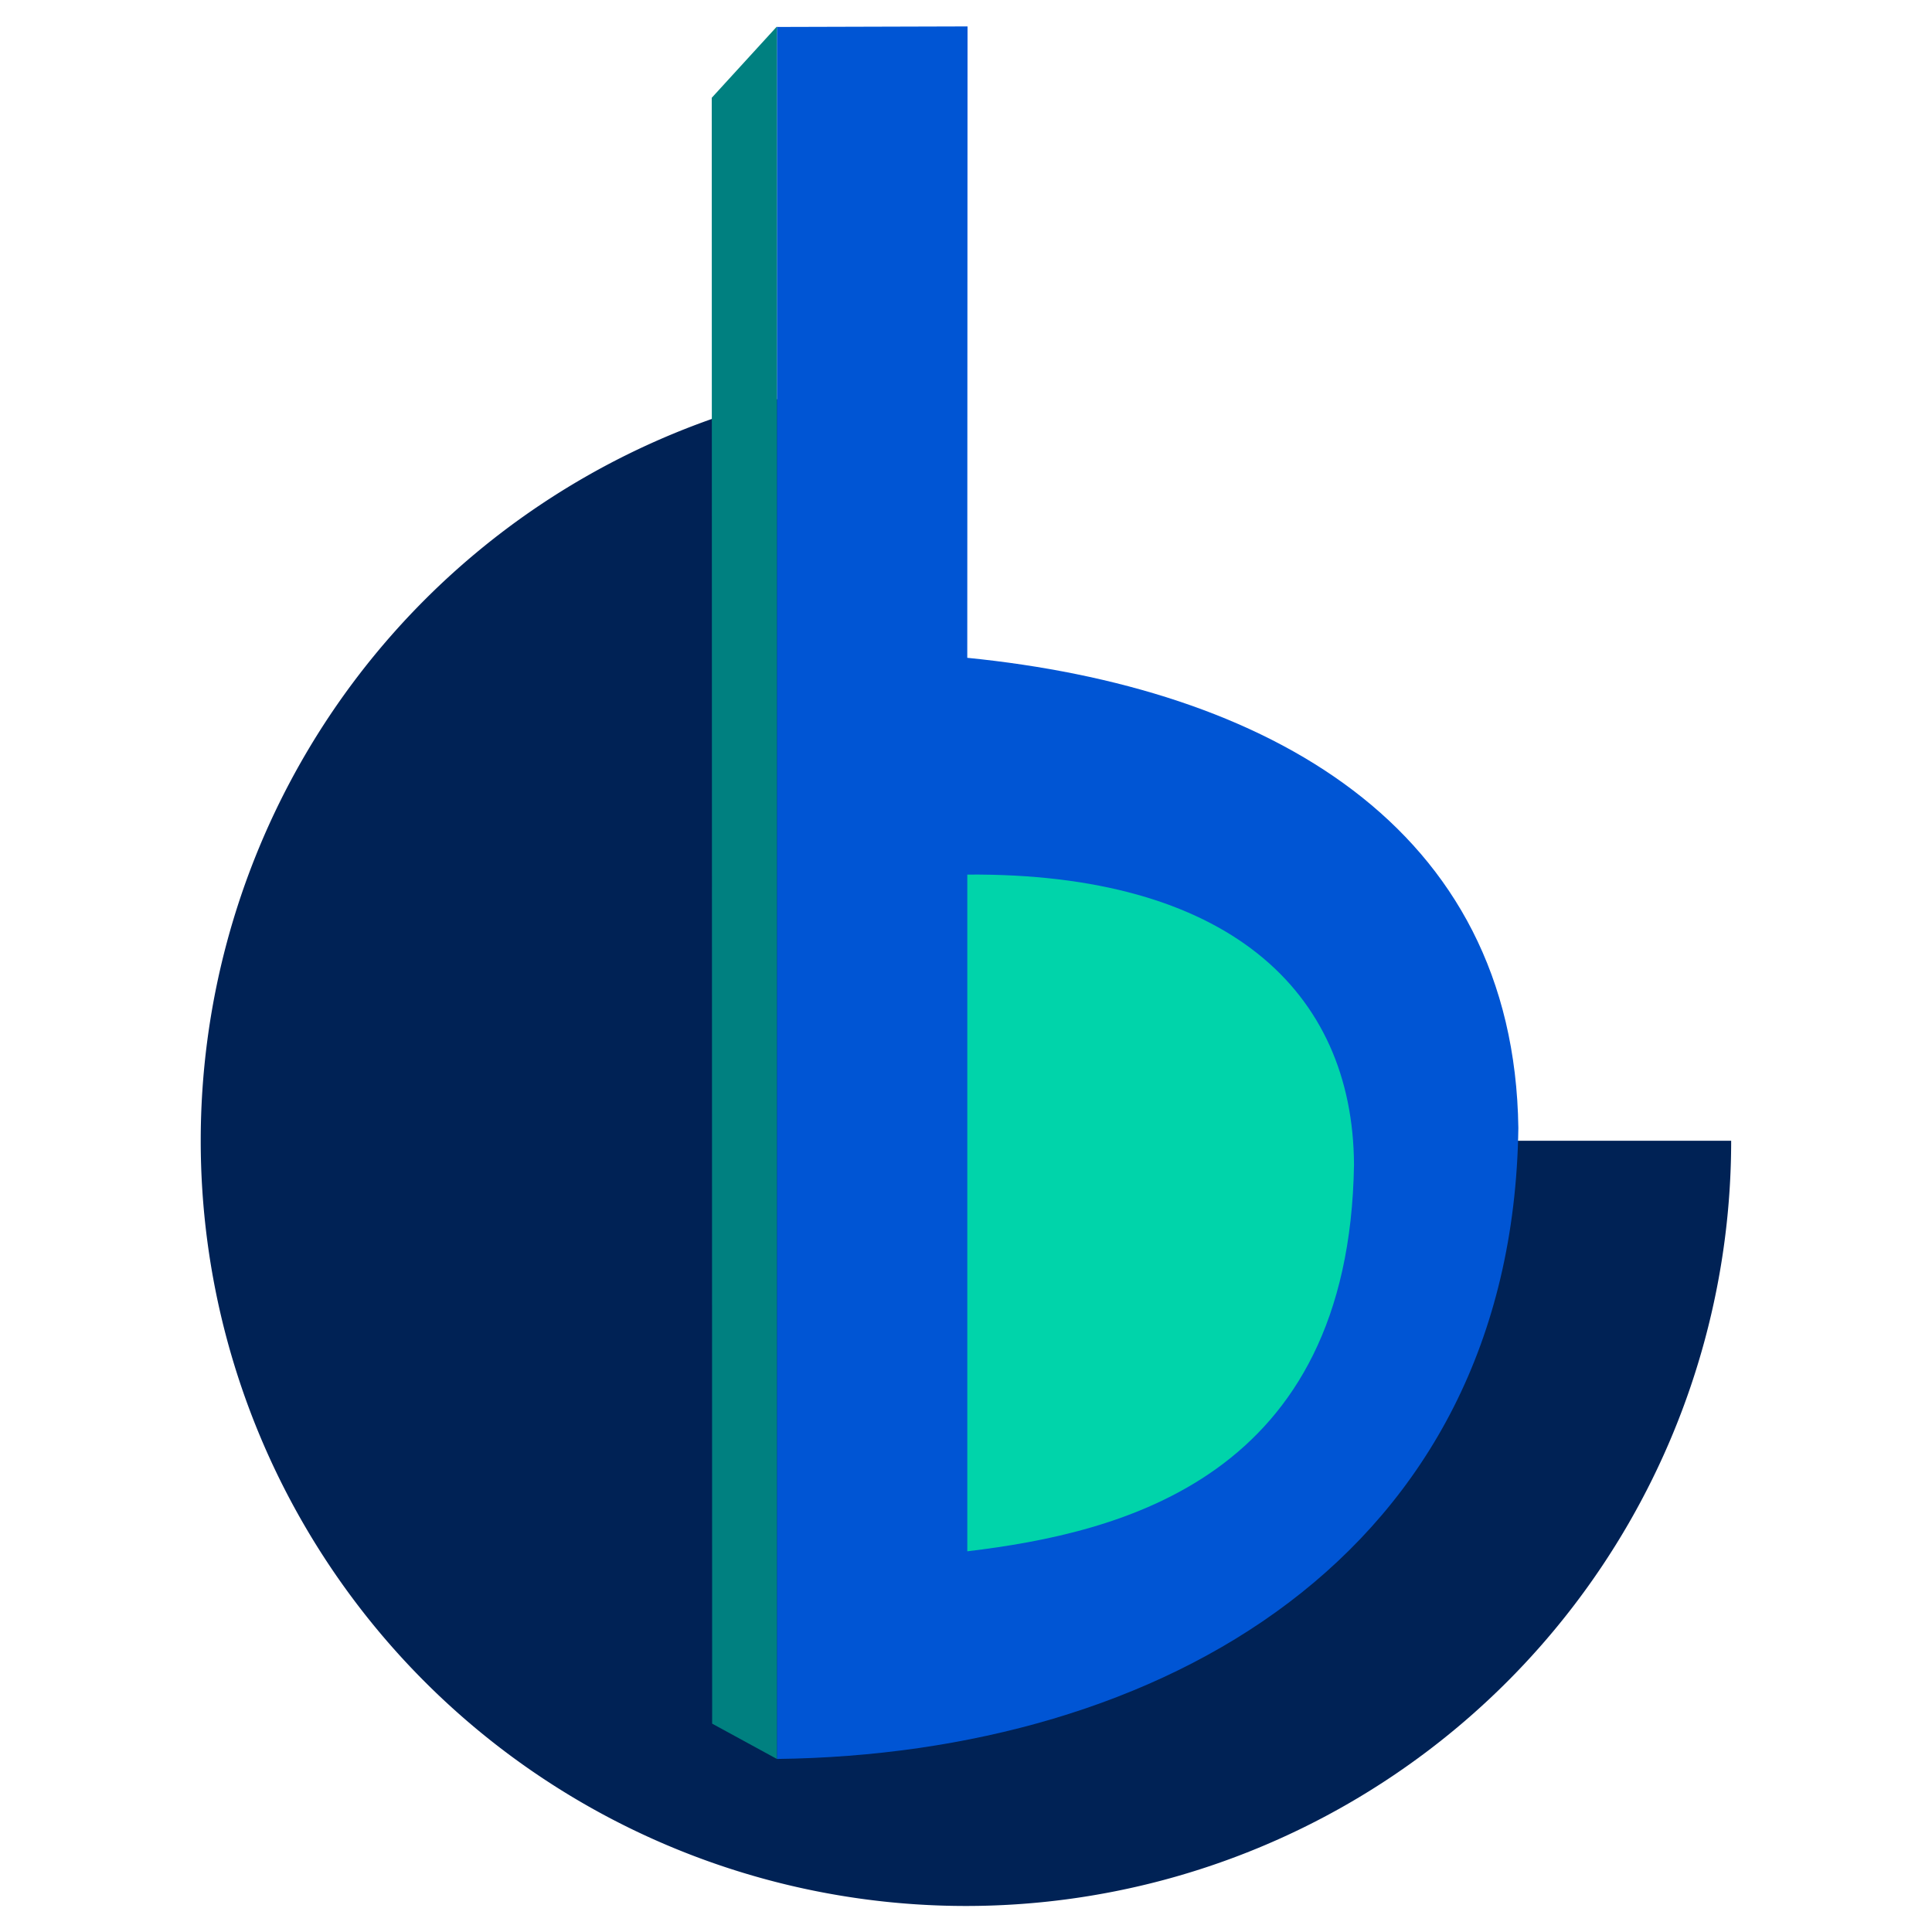 <?xml version="1.0" encoding="UTF-8" standalone="no"?>
<!-- Created with Inkscape (http://www.inkscape.org/) -->

<svg
   width="120"
   height="120"
   viewBox="0 0 31.75 31.75"
   version="1.1"
   id="svg891"
   inkscape:version="1.1.2 (0a00cf5339, 2022-02-04)"
   sodipodi:docname="blumoon.svg"
   xmlns:inkscape="http://www.inkscape.org/namespaces/inkscape"
   xmlns:sodipodi="http://sodipodi.sourceforge.net/DTD/sodipodi-0.dtd"
   xmlns="http://www.w3.org/2000/svg"
   xmlns:svg="http://www.w3.org/2000/svg">
  <sodipodi:namedview
     id="namedview893"
     pagecolor="#505050"
     bordercolor="#eeeeee"
     borderopacity="1"
     inkscape:pageshadow="0"
     inkscape:pageopacity="0"
     inkscape:pagecheckerboard="0"
     inkscape:document-units="mm"
     showgrid="false"
     units="px"
     width="120px"
     inkscape:zoom="4"
     inkscape:cx="126.375"
     inkscape:cy="59.125"
     inkscape:window-width="1846"
     inkscape:window-height="1016"
     inkscape:window-x="0"
     inkscape:window-y="0"
     inkscape:window-maximized="1"
     inkscape:current-layer="g26745"
     showguides="true"
     inkscape:guide-bbox="true">
    <sodipodi:guide
       position="23.585,-0.475"
       orientation="0,-1"
       id="guide30143" />
  </sodipodi:namedview>
  <defs
     id="defs888" />
  <g
     inkscape:label="Layer 1"
     inkscape:groupmode="layer"
     id="layer1">
    <g
       id="g25497"
       transform="matrix(0.227,0,0,0.227,9.282,43.95)">
      <g
         id="g26745"
         transform="translate(2.625,4.695)">
        <g
           id="g37634"
           transform="matrix(1.142,0,0,1.142,-8.836,23.365)">
          <path
             id="path1021"
             style="fill:#002255;stroke:none;stroke-width:0.214"
             d="M 79.379,-121.793 H 30.868 v -48.51 a 48.51,48.51 0 0 0 -48.51,48.51 48.51,48.51 0 0 0 48.51,48.51 48.51,48.51 0 0 0 48.51,-48.51 z" />
          <path
             style="fill:#0055d4;fill-opacity:1;stroke:none;stroke-width:1.165px;stroke-linecap:butt;stroke-linejoin:miter;stroke-opacity:1"
             d="m 18.883,-192.4 12.086,-0.034 -0.017,40.026 c 18.93,1.893 34.672,10.6 34.935,29.806 -0.378,27.196 -22.761,39.703 -47.004,40 z"
             id="path26890"
             sodipodi:nodetypes="cccccc" />
          <path
             style="fill:#00d4aa;fill-opacity:1;stroke:none;stroke-width:1.165px;stroke-linecap:butt;stroke-linejoin:miter;stroke-opacity:1"
             d="m 30.954,-138.666 v 42.9 c 9.769,-1.175 24.209,-4.645 24.514,-24.514 -0.061,-11.027 -8.054,-18.511 -24.514,-18.386 z"
             id="path27784"
             sodipodi:nodetypes="cccc" />
          <path
             style="fill:#008080;fill-opacity:1;stroke:none;stroke-width:1.101px;stroke-linecap:butt;stroke-linejoin:miter;stroke-opacity:1"
             d="m 18.883,-192.427 v 109.825 l -4.104,-2.239 -0.026,-103.069 z"
             id="path28845"
             sodipodi:nodetypes="ccccc" />
        </g>
      </g>
    </g>
  </g>
</svg>
